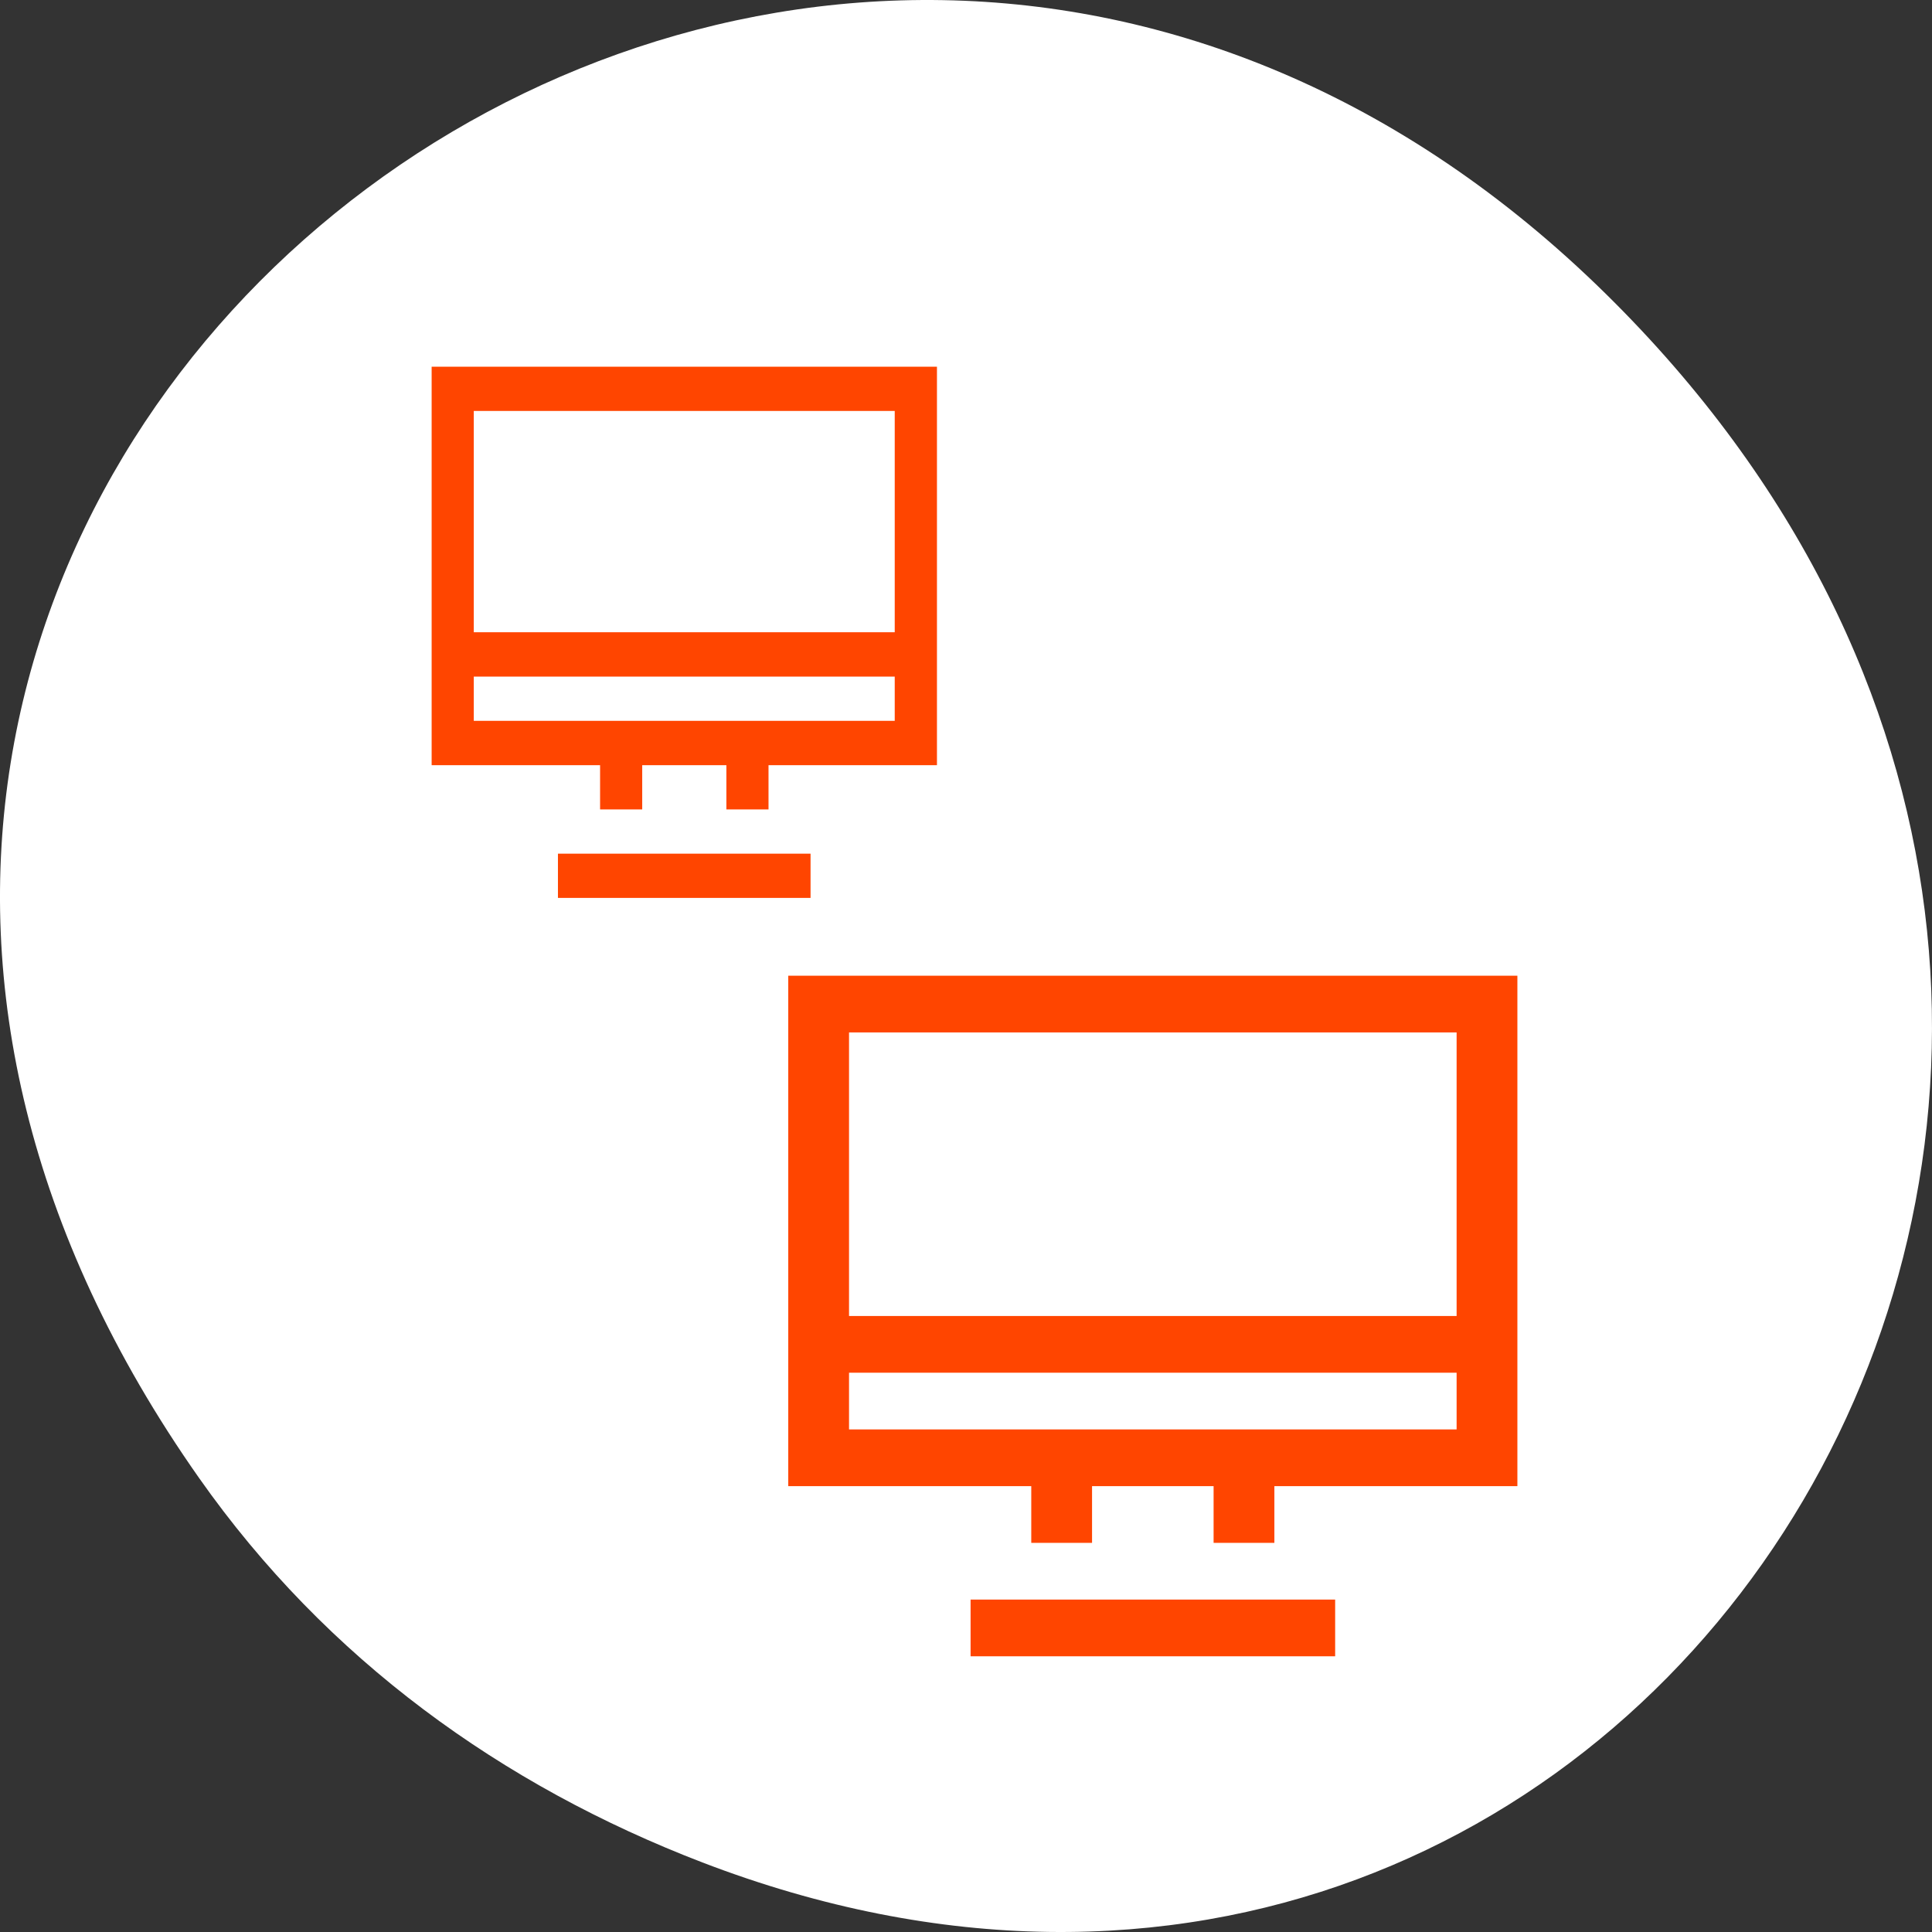 <?xml version="1.0" encoding="UTF-8" standalone="no"?>
<!-- Created with Inkscape (http://www.inkscape.org/) -->

<svg
   xmlns:dc="http://purl.org/dc/elements/1.1/"
   xmlns:cc="http://creativecommons.org/ns#"
   xmlns:rdf="http://www.w3.org/1999/02/22-rdf-syntax-ns#"
   xmlns:svg="http://www.w3.org/2000/svg"
   xmlns="http://www.w3.org/2000/svg"
   xmlns:xlink="http://www.w3.org/1999/xlink"
   xmlns:sodipodi="http://sodipodi.sourceforge.net/DTD/sodipodi-0.dtd"
   xmlns:inkscape="http://www.inkscape.org/namespaces/inkscape"
   width="256"
   height="256"
   id="svg10914"
   version="1.1"
   inkscape:version="0.48.4 r9939"
   sodipodi:docname="Charm.svg">
  <rect width="100%" height="100%" fill="#333333" stroke="none"/>
  <defs
     id="defs10916">
    <radialGradient
       inkscape:collect="always"
       xlink:href="#linearGradient9879-4"
       id="radialGradient220922"
       gradientUnits="userSpaceOnUse"
       gradientTransform="matrix(1,0,0,1.128,0,-15.593)"
       cx="-170.872"
       cy="127.751"
       fx="-170.872"
       fy="127.751"
       r="12.5" />
    <linearGradient
       inkscape:collect="always"
       id="linearGradient9879-4">
      <stop
         style="stop-color:#ff4500ff4500;stop-opacity:1"
         offset="0"
         id="stop9881-6" />
      <stop
         style="stop-color:#e4e4e1;stop-opacity:1"
         offset="1"
         id="stop9883-2" />
    </linearGradient>
    <clipPath
       id="clipPath-442087651-1">
      <g
         id="g12-6-2"
         transform="translate(0,-1004.362)">
        <path
           id="path14-4-0"
           transform="matrix(15.333,0,0,11.5,415,878.862)"
           d="m -24,13 c 0,1.105 -0.672,2 -1.5,2 -0.828,0 -1.5,-0.895 -1.5,-2 0,-1.105 0.672,-2 1.5,-2 0.828,0 1.5,0.895 1.5,2 z"
           inkscape:connector-curvature="0"
           style="fill:#1890d0" />
      </g>
    </clipPath>
    <linearGradient
       gradientUnits="userSpaceOnUse"
       y2="1"
       x2="24"
       y1="47"
       x1="24"
       id="linearGradient3845"
       xlink:href="#linearGradient3839"
       inkscape:collect="always" />
    <linearGradient
       id="linearGradient3839">
      <stop
         id="stop3841"
         offset="0"
         style="stop-color:#d2bd24;stop-opacity:1;" />
      <stop
         id="stop3843"
         offset="1"
         style="stop-color:#dbc62f;stop-opacity:1;" />
    </linearGradient>
    <linearGradient
       id="linearGradient1577"
       inkscape:collect="always">
      <stop
         id="stop1579"
         offset="0"
         style="stop-color:#b6e500;stop-opacity:1" />
      <stop
         id="stop1581"
         offset="1"
         style="stop-color:#ccff00;stop-opacity:1" />
    </linearGradient>
    <linearGradient
       gradientUnits="userSpaceOnUse"
       y2="20.562"
       x2="25.4"
       y1="20.562"
       x1="19.55"
       id="linearGradient1583"
       xlink:href="#linearGradient1577"
       inkscape:collect="always" />
    <linearGradient
       id="linearGradient1539"
       inkscape:collect="always">
      <stop
         id="stop1541"
         offset="0"
         style="stop-color:#ffffff;stop-opacity:1;" />
      <stop
         id="stop1543"
         offset="1"
         style="stop-color:#ffffff;stop-opacity:0;" />
    </linearGradient>
    <linearGradient
       gradientTransform="matrix(0.257,0,0,0.436,0.616,-441.773)"
       gradientUnits="userSpaceOnUse"
       y2="1027.844"
       x2="24.406"
       y1="1027.273"
       x1="24.406"
       id="linearGradient1545"
       xlink:href="#linearGradient1539"
       inkscape:collect="always" />
    <linearGradient
       id="linearGradient1483"
       inkscape:collect="always">
      <stop
         id="stop1485"
         offset="0"
         style="stop-color:#43bc16;stop-opacity:1" />
      <stop
         id="stop1487"
         offset="1"
         style="stop-color:#88c34a;stop-opacity:1" />
    </linearGradient>
    <linearGradient
       gradientTransform="matrix(0.261,0,0,0.259,0.79,0.961)"
       gradientUnits="userSpaceOnUse"
       y2="11.88"
       x2="46"
       y1="11.88"
       x1="2"
       id="linearGradient1489"
       xlink:href="#linearGradient1483"
       inkscape:collect="always" />
    <linearGradient
       inkscape:collect="always"
       id="linearGradient1499">
      <stop
         style="stop-color:#256e0d;stop-opacity:1"
         offset="0"
         id="stop1501" />
      <stop
         style="stop-color:#4ea119;stop-opacity:1"
         offset="1"
         id="stop1503" />
    </linearGradient>
    <linearGradient
       gradientTransform="matrix(0.261,0,0,0.263,0.518,0.432)"
       gradientUnits="userSpaceOnUse"
       y2="34.056"
       x2="46"
       y1="34.056"
       x1="2"
       id="linearGradient1497"
       xlink:href="#linearGradient1499"
       inkscape:collect="always" />
    <linearGradient
       id="linearGradient1462"
       inkscape:collect="always">
      <stop
         id="stop1464"
         offset="0"
         style="stop-color:#ffffff;stop-opacity:1" />
      <stop
         id="stop1466"
         offset="1"
         style="stop-color:#666666;stop-opacity:1" />
    </linearGradient>
    <linearGradient
       gradientTransform="matrix(0.282,0,0,0.282,-3.056488e-7,283.453)"
       inkscape:collect="always"
       xlink:href="#linearGradient1462"
       id="linearGradient1698"
       gradientUnits="userSpaceOnUse"
       x1="22.081"
       y1="-1052.841"
       x2="22.081"
       y2="-1004.767" />
  </defs>
  <sodipodi:namedview
     id="base"
     pagecolor="#ff4500ff4500"
     bordercolor="#666666"
     borderopacity="1.0"
     inkscape:pageopacity="0.0"
     inkscape:pageshadow="2"
     inkscape:zoom="0.91"
     inkscape:cx="118.96361"
     inkscape:cy="125.97659"
     inkscape:document-units="px"
     inkscape:current-layer="layer1"
     showgrid="false"
     inkscape:showpageshadow="false"
     inkscape:snap-page="true"
     inkscape:snap-bbox="true"
     inkscape:window-width="688"
     inkscape:window-height="457"
     inkscape:window-x="2"
     inkscape:window-y="504"
     inkscape:window-maximized="0"
     inkscape:object-nodes="true"
     inkscape:bbox-nodes="true"
     inkscape:bbox-paths="true"
     inkscape:snap-midpoints="true"
     inkscape:snap-object-midpoints="true"
     inkscape:snap-global="false" />
  <g
     inkscape:label="Layer 1"
     inkscape:groupmode="layer"
     id="layer1"
     transform="translate(0,-796.362)">
    <path
       style="color:#ffffff;fill:#ffffff;fill-opacity:1;fill-rule:nonzero;stroke:none;stroke-width:4;marker:none;visibility:visible;display:inline;overflow:visible;enable-background:accumulate"
       d="m 26.373,992.196 c -92.05,-130.933 77.948,-263.597 186.387,-156.914 102.169,100.514 7.449,256.678 -119.688,207.863 -26.526,-10.185 -49.802,-26.914 -66.698,-50.948 z"
       id="path32622-5"
       inkscape:connector-curvature="0"
       sodipodi:nodetypes="ssss" />
    <g
       id="g9390"
       transform="matrix(12.11,0,0,15.03,42.154,820.89)">
      <path
         inkscape:connector-curvature="0"
         style="text-decoration:none;color:#ffffff;fill:#ff4500ff4500;fill-opacity:1;fill-rule:nonzero;stroke:none;visibility:visible;display:inline;overflow:visible;enable-background:accumulate"
         d="m 1.242,1.601 0,3.513 1.843,0 0,0.39 0.461,0 0,-0.39 0.921,0 0,0.39 0.461,0 0,-0.39 1.843,0 0,-3.513 -5.528,0 z m 0.461,0.39 4.606,0 0,1.951 -4.606,0 0,-1.951 z m 0,2.342 4.606,0 0,0.39 -4.606,0 0,-0.39 z m 0.921,1.561 0,0.39 2.764,0 0,-0.39 -0.461,0 -0.461,0 -0.921,0 -0.461,0 -0.461,0 z"
         id="rect4171" />
      <path
         id="path4298"
         d="m 5.144,6.97 0,4.5 2.659,0 0,0.5 0.665,0 0,-0.5 1.33,0 0,0.5 0.665,0 0,-0.5 2.659,0 0,-4.5 -7.978,0 z m 0.665,0.5 6.648,0 0,2.5 -6.648,0 0,-2.5 z m 0,3 6.648,0 0,0.5 -6.648,0 0,-0.5 z m 1.33,2 0,0.5 3.989,0 0,-0.5 -0.665,0 -0.665,0 -1.33,0 -0.665,0 -0.665,0 z"
         style="text-decoration:none;color:#ffffff;fill:#ff4500ff4500;fill-opacity:1;fill-rule:nonzero;stroke:none;visibility:visible;display:inline;overflow:visible;enable-background:accumulate"
         inkscape:connector-curvature="0" />
    </g>
  </g>
</svg>
